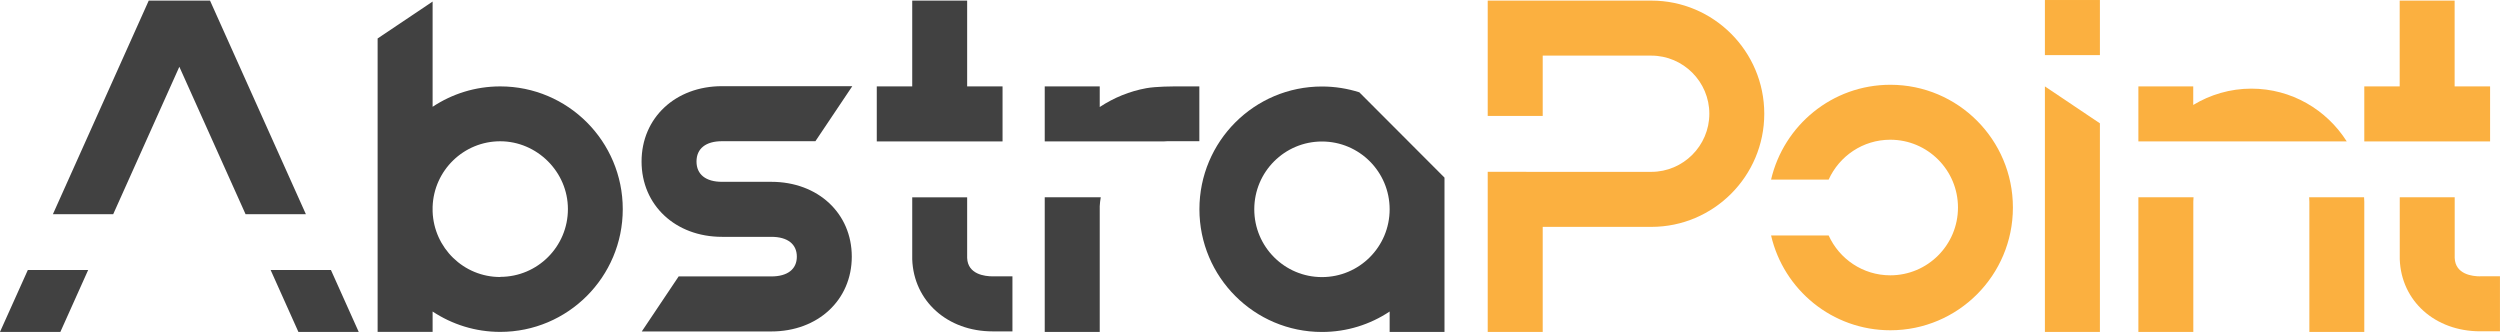 <svg xmlns="http://www.w3.org/2000/svg" xmlns:xlink="http://www.w3.org/1999/xlink" version="1.1" viewBox="50.54 57.08 397.92 52.84">
<g id="surface1">
<path style=" stroke:none;fill-rule:nonzero;fill:rgb(25.49%,25.49%,25.49%);fill-opacity:1;" d="M 130.16 70.832 C 126.184 70.832 122.484 72.031 119.398 74.078 L 119.398 57.328 L 110.645 63.203 L 110.645 109.906 L 119.398 109.906 L 119.398 106.664 C 122.484 108.707 126.184 109.906 130.16 109.906 C 140.934 109.906 149.664 101.16 149.664 90.371 C 149.664 79.578 140.934 70.832 130.16 70.832 Z M 130.16 101.172 C 124.34 101.172 119.609 96.543 119.398 90.758 L 119.398 89.984 C 119.598 84.199 124.34 79.566 130.16 79.566 C 135.98 79.566 140.934 84.398 140.934 90.359 C 140.934 96.32 136.109 101.148 130.16 101.148 Z M 130.16 101.172 "/>
<path style=" stroke:none;fill-rule:nonzero;fill:rgb(98.431%,69.02%,25.098%);fill-opacity:1;" d="M 376.023 70.832 L 384.777 76.711 L 384.777 109.918 L 376.023 109.918 Z M 376.023 70.832 "/>
<path style=" stroke:none;fill-rule:nonzero;fill:rgb(98.431%,69.02%,25.098%);fill-opacity:1;" d="M 384.777 65.852 L 376.023 65.852 L 376.023 57.082 L 384.777 57.082 Z M 384.777 65.852 "/>
<path style=" stroke:none;fill-rule:nonzero;fill:rgb(25.49%,25.49%,25.49%);fill-opacity:1;" d="M 173.312 86.02 L 165.461 86.02 C 162.879 86.02 161.402 84.848 161.402 82.789 C 161.402 80.73 162.879 79.555 165.461 79.555 L 180.328 79.555 L 186.199 70.797 L 165.461 70.797 C 158.043 70.797 152.656 75.84 152.656 82.789 C 152.656 89.734 158.043 94.777 165.461 94.777 L 173.312 94.777 C 175.895 94.777 177.371 95.93 177.371 97.93 C 177.371 99.926 175.895 101.078 173.312 101.078 L 158.559 101.078 L 152.691 109.836 L 173.312 109.836 C 180.73 109.836 186.117 104.828 186.117 97.93 C 186.117 91.027 180.73 86.02 173.312 86.02 Z M 173.312 86.02 "/>
<path style=" stroke:none;fill-rule:nonzero;fill:rgb(25.49%,25.49%,25.49%);fill-opacity:1;" d="M 279.531 84.422 L 271.727 76.605 L 266.902 71.773 C 265.027 71.176 263.031 70.848 260.953 70.848 C 250.18 70.848 241.449 79.59 241.449 90.383 C 241.449 101.172 250.18 109.918 260.953 109.918 C 264.945 109.918 268.641 108.719 271.727 106.664 L 271.727 109.918 L 280.457 109.918 L 280.457 85.352 Z M 260.953 101.184 C 255.004 101.184 250.18 96.355 250.18 90.395 C 250.18 84.434 255.004 79.602 260.953 79.602 C 266.902 79.602 271.727 84.434 271.727 90.395 C 271.727 96.355 266.902 101.184 260.953 101.184 Z M 260.953 101.184 "/>
<path style=" stroke:none;fill-rule:nonzero;fill:rgb(98.431%,69.02%,25.098%);fill-opacity:1;" d="M 424.066 79.59 C 420.875 74.547 415.266 71.188 408.883 71.188 C 405.504 71.188 402.332 72.152 399.633 73.785 L 399.633 70.832 L 390.902 70.832 L 390.902 79.59 Z M 424.066 79.59 "/>
<path style=" stroke:none;fill-rule:nonzero;fill:rgb(98.431%,69.02%,25.098%);fill-opacity:1;" d="M 418.082 88.477 C 418.105 88.715 418.117 88.961 418.117 89.195 L 418.117 109.918 L 426.859 109.918 L 426.859 89.195 C 426.859 88.949 426.836 88.715 426.824 88.477 Z M 418.082 88.477 "/>
<path style=" stroke:none;fill-rule:nonzero;fill:rgb(98.431%,69.02%,25.098%);fill-opacity:1;" d="M 390.902 88.477 L 390.902 109.918 L 399.645 109.918 L 399.645 89.195 C 399.645 88.949 399.668 88.715 399.68 88.477 Z M 390.902 88.477 "/>
<path style=" stroke:none;fill-rule:nonzero;fill:rgb(98.431%,69.02%,25.098%);fill-opacity:1;" d="M 441.238 79.59 L 446.883 79.59 L 446.883 70.832 L 441.238 70.832 L 441.238 57.176 L 432.492 57.176 L 432.492 70.832 L 426.859 70.832 L 426.859 79.59 Z M 441.238 79.59 "/>
<path style=" stroke:none;fill-rule:nonzero;fill:rgb(98.431%,69.02%,25.098%);fill-opacity:1;" d="M 445.297 101.066 C 444.113 101.066 441.344 100.773 441.25 98.129 C 441.25 97.848 441.25 95.156 441.25 95.062 L 441.25 88.477 L 432.504 88.477 L 432.504 95.062 C 432.504 95.168 432.504 98.258 432.504 98.352 C 432.742 104.992 438.117 109.812 445.297 109.812 L 448.453 109.812 L 448.453 101.055 L 445.297 101.055 Z M 445.297 101.066 "/>
<path style=" stroke:none;fill-rule:nonzero;fill:rgb(98.431%,69.02%,25.098%);fill-opacity:1;" d="M 370.93 90.113 C 370.93 79.32 362.199 70.574 351.426 70.574 C 342.176 70.574 334.453 77.027 332.438 85.668 L 341.602 85.668 C 343.293 81.93 347.047 79.32 351.414 79.32 C 357.363 79.32 362.188 84.152 362.188 90.113 C 362.188 96.07 357.363 100.902 351.414 100.902 C 347.047 100.902 343.293 98.293 341.602 94.555 L 332.438 94.555 C 334.441 103.207 342.176 109.648 351.426 109.648 C 362.199 109.648 370.93 100.902 370.93 90.113 Z M 370.93 90.113 "/>
<path style=" stroke:none;fill-rule:nonzero;fill:rgb(98.431%,69.02%,25.098%);fill-opacity:1;" d="M 313.367 57.176 L 287.336 57.176 L 287.336 75.535 L 296.09 75.535 L 296.09 65.934 L 313.379 65.934 C 318.457 65.934 322.613 70.094 322.613 75.184 C 322.613 80.273 318.457 84.434 313.379 84.434 L 296.09 84.434 C 296.09 84.434 287.336 84.422 287.336 84.422 L 287.336 109.918 L 296.09 109.918 L 296.09 93.191 L 313.379 93.191 C 323.293 93.191 331.355 85.117 331.355 75.184 C 331.355 65.25 323.293 57.176 313.379 57.176 Z M 313.367 57.176 "/>
<path style=" stroke:none;fill-rule:nonzero;fill:rgb(25.49%,25.49%,25.49%);fill-opacity:1;" d="M 235.723 79.59 C 235.934 79.578 236.133 79.566 236.344 79.555 L 241.438 79.555 L 241.438 70.832 L 237.461 70.832 C 237.461 70.832 234.547 70.832 233 71.117 C 230.348 71.598 227.824 72.633 225.582 74.113 L 225.582 70.832 L 216.828 70.832 L 216.828 79.59 Z M 235.723 79.59 "/>
<path style=" stroke:none;fill-rule:nonzero;fill:rgb(25.49%,25.49%,25.49%);fill-opacity:1;" d="M 216.828 88.477 L 216.828 109.918 L 225.582 109.918 L 225.582 89.902 C 225.605 89.43 225.664 88.949 225.746 88.477 Z M 216.828 88.477 "/>
<path style=" stroke:none;fill-rule:nonzero;fill:rgb(25.49%,25.49%,25.49%);fill-opacity:1;" d="M 204.48 79.59 L 210.113 79.59 L 210.113 70.832 L 204.48 70.832 L 204.48 57.176 L 195.738 57.176 L 195.738 70.832 L 190.094 70.832 L 190.094 79.59 Z M 204.48 79.59 "/>
<path style=" stroke:none;fill-rule:nonzero;fill:rgb(25.49%,25.49%,25.49%);fill-opacity:1;" d="M 204.48 98.141 C 204.48 97.859 204.48 95.168 204.48 95.074 L 204.48 88.488 L 195.738 88.488 L 195.738 95.074 C 195.738 95.18 195.738 98.27 195.738 98.363 C 195.973 105.004 201.348 109.824 208.531 109.824 L 211.688 109.824 L 211.688 101.066 L 208.531 101.066 C 207.344 101.066 204.574 100.773 204.48 98.129 Z M 204.48 98.141 "/>
<path style=" stroke:none;fill-rule:nonzero;fill:rgb(25.49%,25.49%,25.49%);fill-opacity:1;" d="M 54.969 100.059 L 50.535 109.918 L 60.145 109.918 L 64.57 100.059 Z M 54.969 100.059 "/>
<path style=" stroke:none;fill-rule:nonzero;fill:rgb(25.49%,25.49%,25.49%);fill-opacity:1;" d="M 68.559 91.172 L 79.086 67.707 L 89.625 91.172 L 99.227 91.172 L 83.969 57.176 L 74.215 57.176 L 58.961 91.172 Z M 68.559 91.172 "/>
<path style=" stroke:none;fill-rule:nonzero;fill:rgb(25.49%,25.49%,25.49%);fill-opacity:1;" d="M 103.215 100.059 L 93.617 100.059 L 98.039 109.918 L 107.641 109.918 Z M 103.215 100.059 "/>
</g>
</svg>